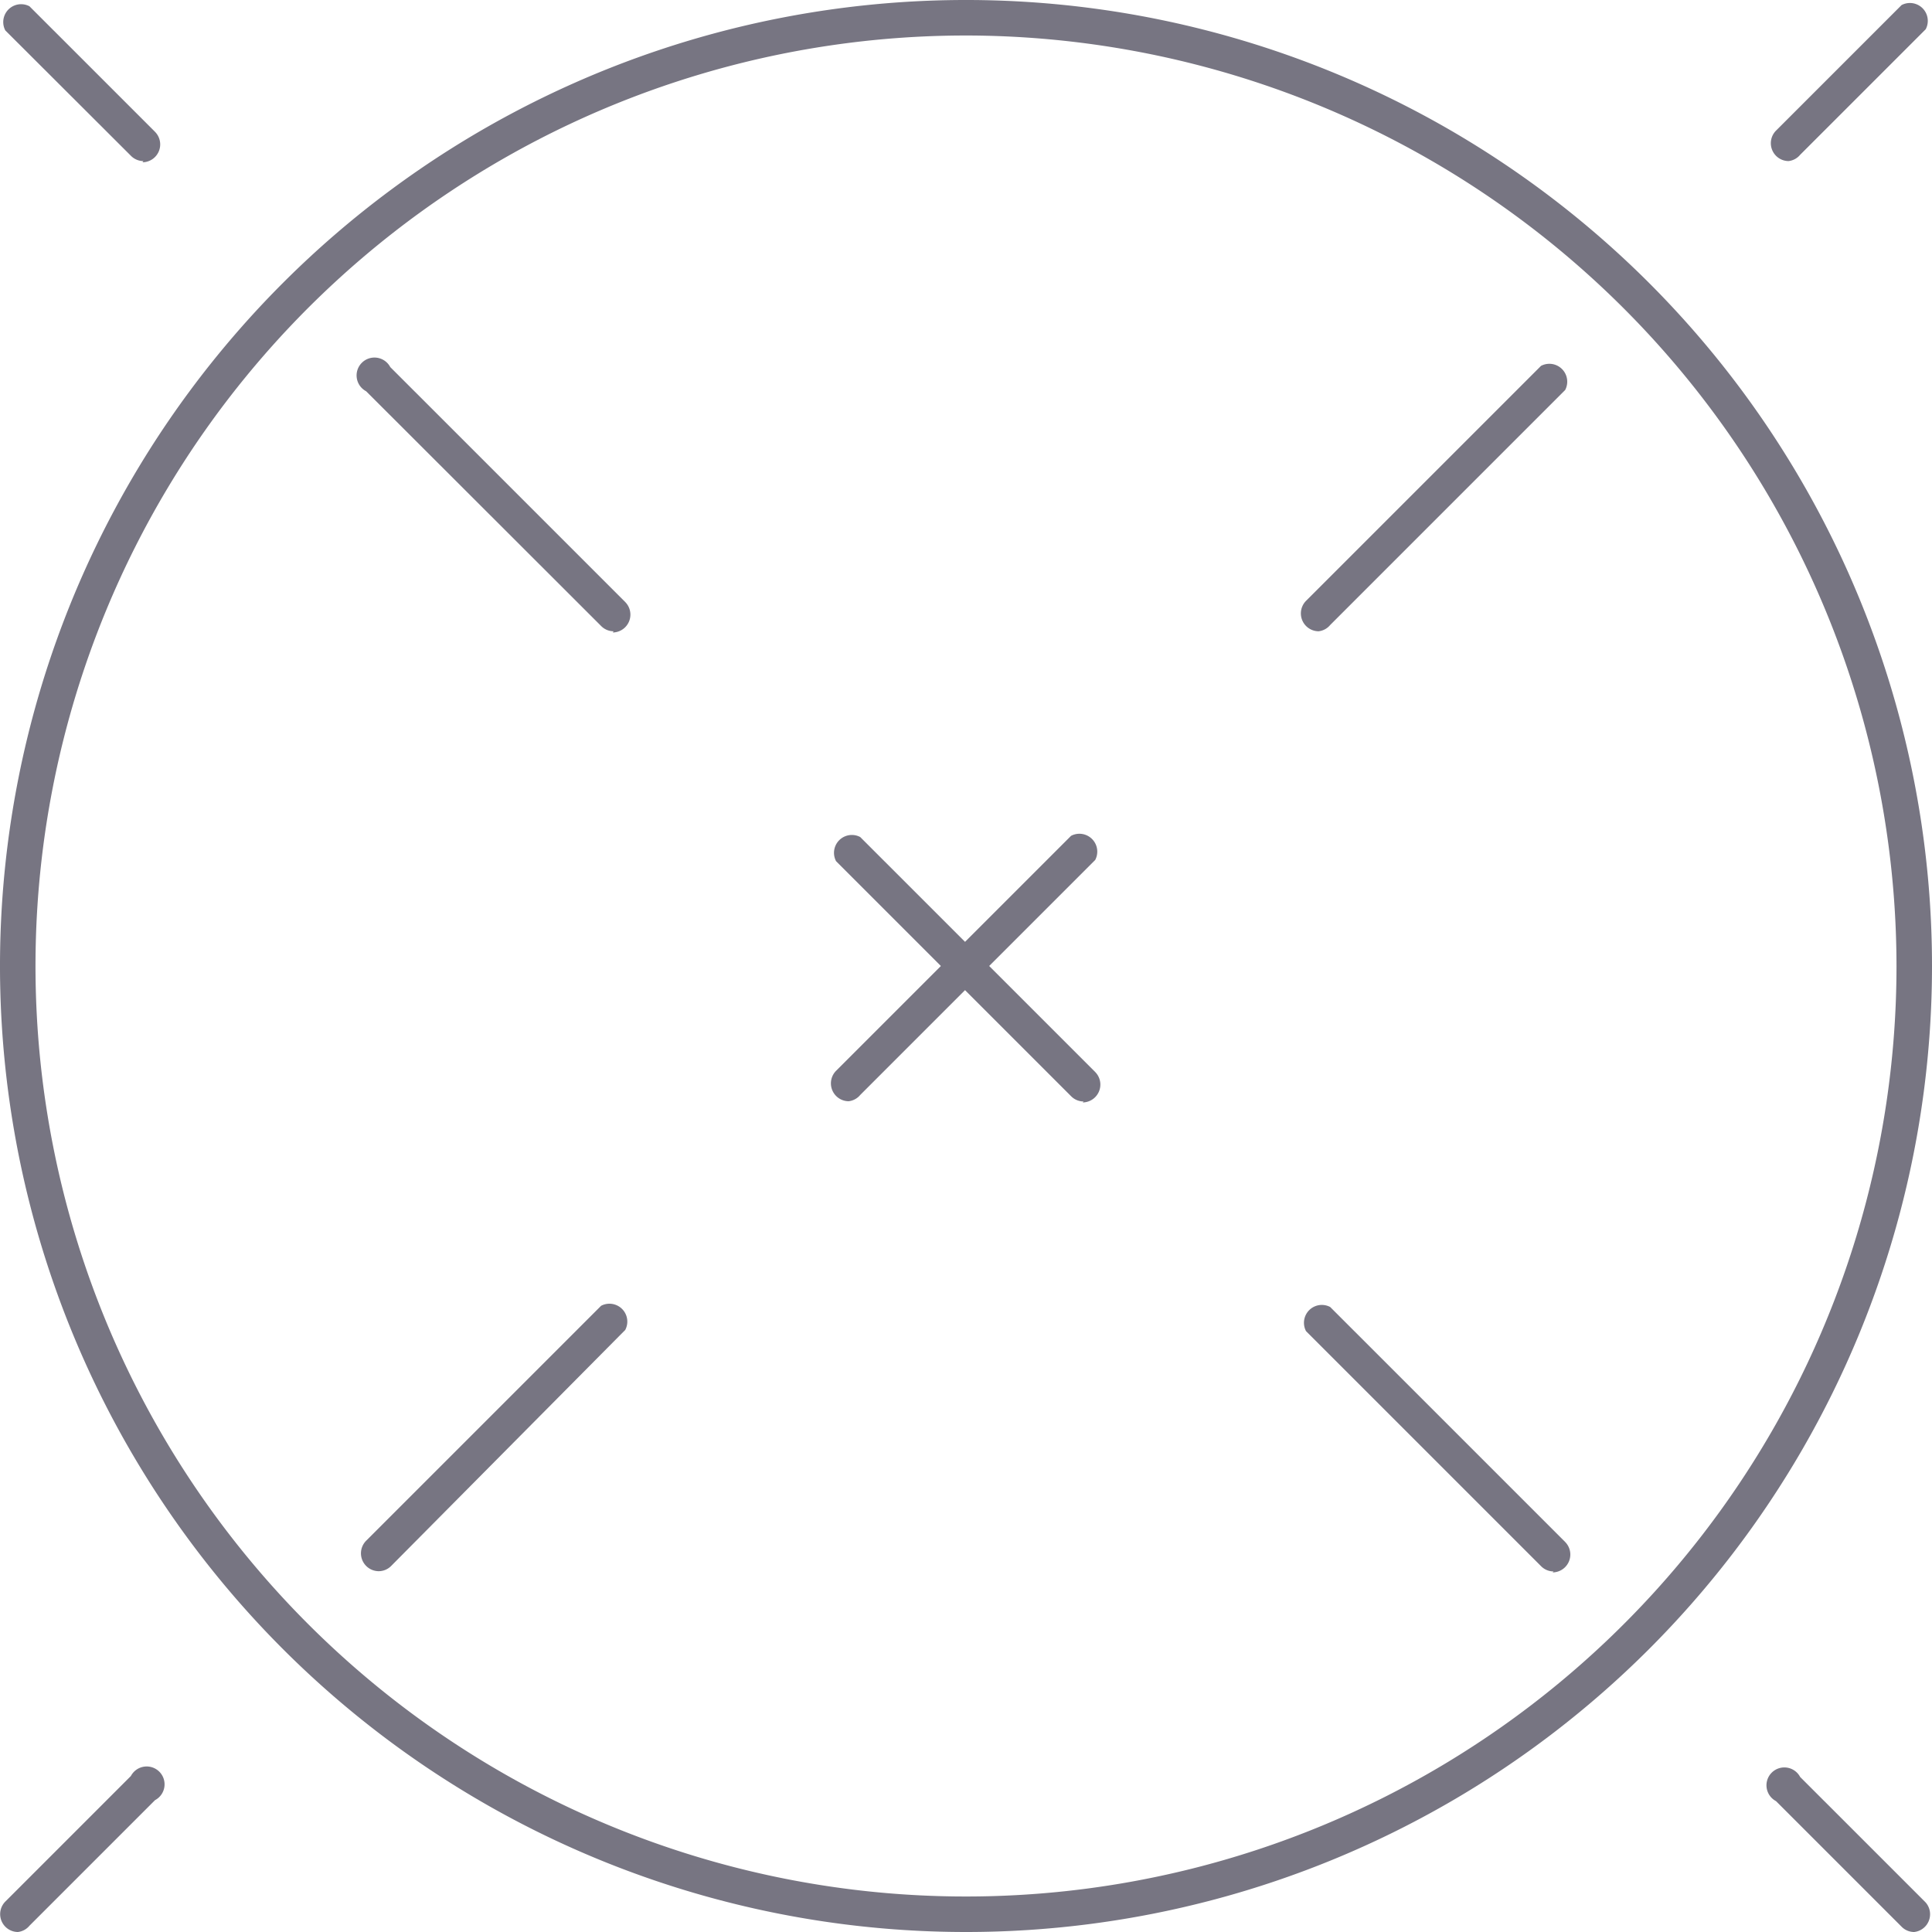 <svg xmlns="http://www.w3.org/2000/svg" viewBox="0 0 80 80"><defs><style>.cls-1{fill:#777582;}</style></defs><title>logo</title><g id="Ebene_2" data-name="Ebene 2"><g id="Ebene_1-2" data-name="Ebene 1"><g id="Ebene_2-2" data-name="Ebene 2"><g id="Ebene_1-2-2" data-name="Ebene 1-2"><path class="cls-1" d="M5.94,6.67a.73.73,0,0,1-.52-.22L.22,1.26a.74.74,0,0,1,1-1l5.2,5.2a.74.74,0,0,1-.52,1.26Z"/><path class="cls-1" d="M64.33,65.07a.73.73,0,0,1-.52-.22l-9.73-9.73a.74.74,0,0,1,1-1l9.73,9.73a.74.74,0,0,1-.52,1.26ZM44.87,45.61a.73.73,0,0,1-.52-.22l-9.73-9.73a.74.74,0,0,1,1-1l9.73,9.73a.74.74,0,0,1-.52,1.26ZM25.41,26.14a.73.73,0,0,1-.52-.22L15.16,16.2a.74.74,0,1,1,1-1l9.73,9.73a.74.74,0,0,1-.52,1.26Z"/><path class="cls-1" d="M79.26,80a.73.73,0,0,1-.52-.22l-5.2-5.2a.74.74,0,1,1,1-1l5.2,5.2A.74.74,0,0,1,79.26,80Z"/><path class="cls-1" d="M.74,80a.74.74,0,0,1-.52-1.26l5.2-5.2a.74.74,0,1,1,1,1l-5.2,5.2A.73.73,0,0,1,.74,80Z"/><path class="cls-1" d="M15.68,65.06a.74.74,0,0,1-.52-1.26l9.73-9.73a.74.74,0,0,1,1,1L16.2,64.84A.73.73,0,0,1,15.68,65.06ZM35.14,45.6a.74.74,0,0,1-.52-1.26l9.73-9.73a.74.74,0,0,1,1,1l-9.73,9.73A.73.73,0,0,1,35.14,45.6ZM54.6,26.14a.74.74,0,0,1-.52-1.26l9.73-9.73a.74.74,0,0,1,1,1l-9.73,9.73A.73.73,0,0,1,54.6,26.14Z"/><path class="cls-1" d="M74.06,6.67a.74.74,0,0,1-.52-1.26l5.2-5.2a.74.74,0,0,1,1,1l-5.2,5.2A.73.73,0,0,1,74.06,6.67Z"/><path class="cls-1" d="M40,80A40,40,0,1,1,80,40,40,40,0,0,1,40,80ZM40,1.47A38.53,38.53,0,1,0,78.53,40,38.57,38.57,0,0,0,40,1.47Z"/></g></g></g></g></svg>